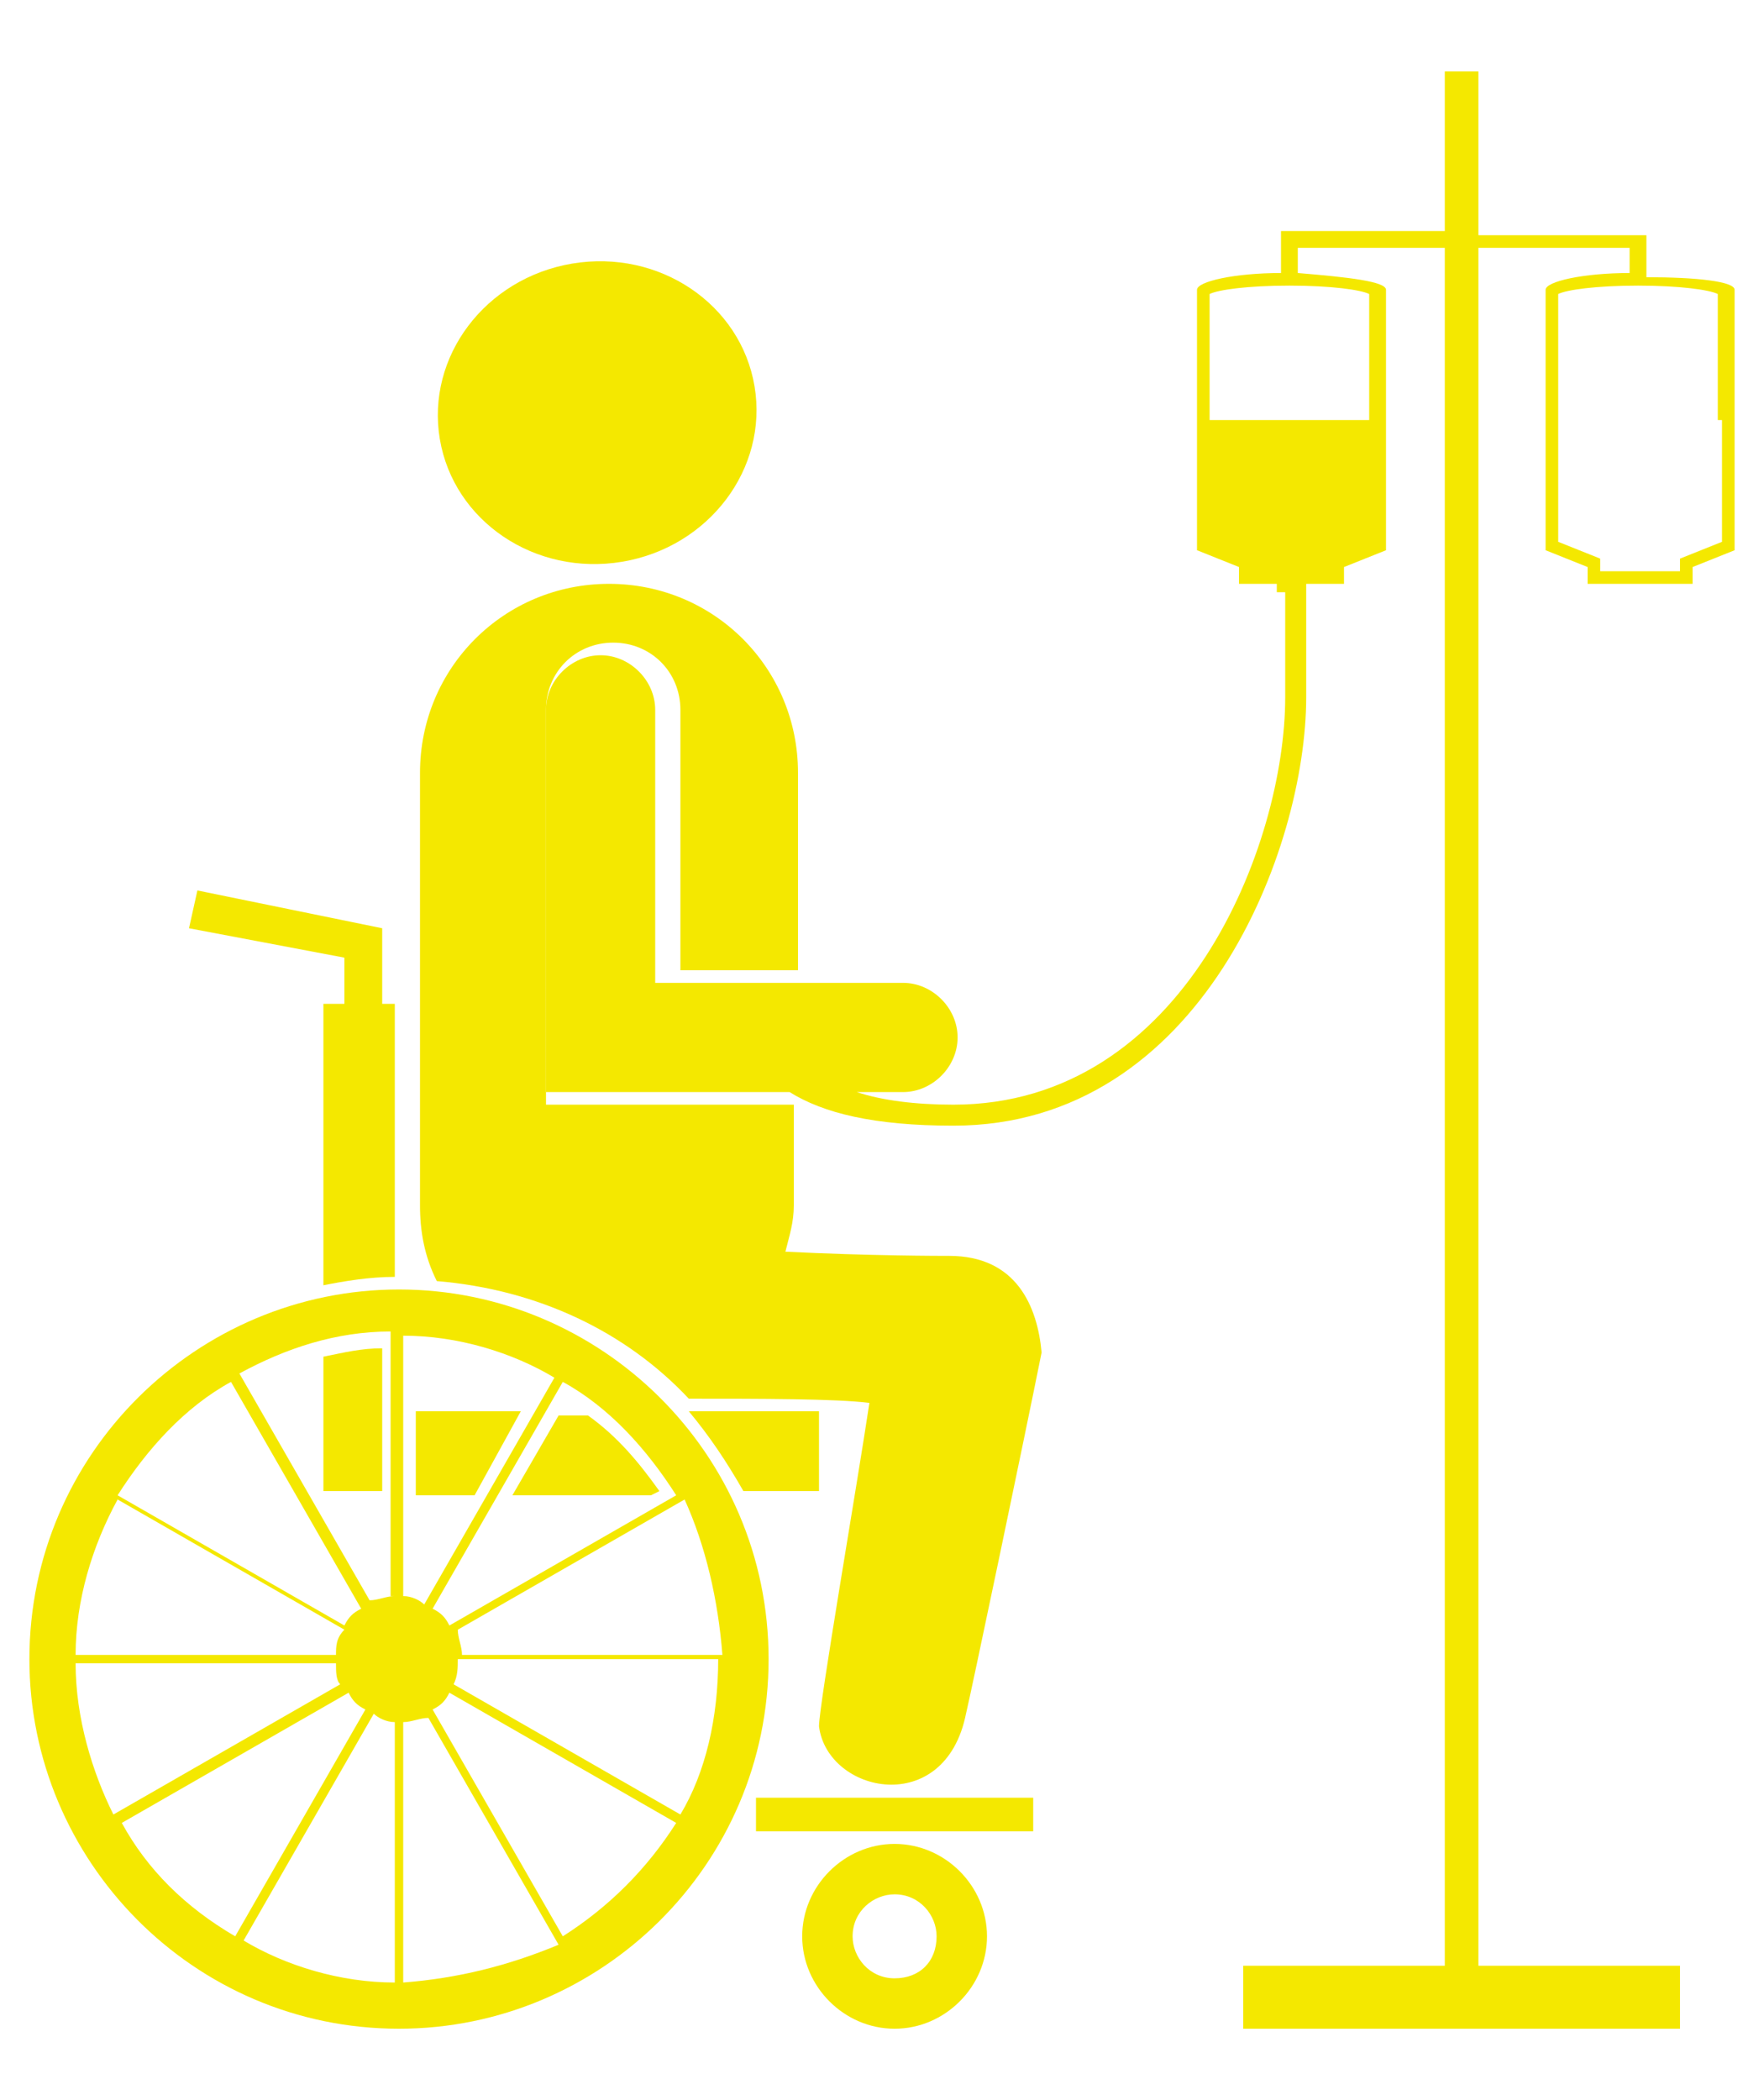 <?xml version="1.0" encoding="utf-8"?>
<!-- Generator: Adobe Illustrator 19.0.0, SVG Export Plug-In . SVG Version: 6.00 Build 0)  -->
<svg version="1.1" id="图层_1" xmlns="http://www.w3.org/2000/svg" xmlns:xlink="http://www.w3.org/1999/xlink" x="0px" y="0px"
	 viewBox="0 0 42 50" style="enable-background:new 0 0 42 50;" xml:space="preserve">
<style type="text/css">
	.st0_mzzlrs{fill:#F4E800;}
</style>
<g>
	<rect id="XMLID_402_" x="18" y="42.8" class="st0_mzzlrs" width="6.6" height="0.8"/>
	
		<ellipse id="XMLID_401_" transform="matrix(0.165 0.986 -0.986 0.165 21.637 -5.81)" class="st0_mzzlrs" cx="14.2" cy="9.9" rx="3.6" ry="3.8"/>
	<path id="XMLID_400_" class="st0_mzzlrs" d="M22.6,29.9c-0.2,0-1.9,0-3.9-0.1c0.1-0.4,0.2-0.7,0.2-1.1v-2.4h-5.9v-9.4
		c0-0.9,0.7-1.6,1.6-1.6c0.9,0,1.6,0.7,1.6,1.6v6.2h2.8v-4.7c0-2.5-2-4.5-4.5-4.5s-4.5,2-4.5,4.5v10.3c0,0.6,0.1,1.2,0.4,1.8
		c2.4,0.2,4.5,1.2,6,2.8c1.7,0,3.5,0,4.3,0.1c-0.3,2-1.2,7.2-1.2,7.7c0.2,1.6,3,2.2,3.5-0.3c0.1-0.4,1.4-6.6,1.8-8.6h0
		C24.7,31.1,24.2,29.9,22.6,29.9z"/>
	<path class="st0_mzzlrs" d="M9.5,30.7c-4.8,0-8.8,3.9-8.8,8.8c0,4.8,3.9,8.8,8.8,8.8c4.8,0,8.8-3.9,8.8-8.8C18.3,34.6,14.3,30.7,9.5,30.7z
		 M5.5,32.9l3.1,5.4c-0.2,0.1-0.3,0.2-0.4,0.4l-5.4-3.1C3.5,34.5,4.4,33.5,5.5,32.9z M2.8,35.7l5.4,3.1C8,39,8,39.2,8,39.4H1.8
		C1.8,38.1,2.2,36.8,2.8,35.7z M1.8,39.6H8C8,39.8,8,40,8.1,40.1l-5.4,3.1C2.2,42.2,1.8,40.9,1.8,39.6z M2.9,43.4l5.4-3.1
		c0.1,0.2,0.2,0.3,0.4,0.4l-3.1,5.4C4.4,45.4,3.5,44.5,2.9,43.4z M9.4,47.2c-1.3,0-2.6-0.4-3.6-1l3.1-5.4C9,40.9,9.2,41,9.4,41V47.2
		z M9.4,38c-0.2,0-0.4,0.1-0.6,0.1l-3.1-5.4c1.1-0.6,2.3-1,3.6-1V38z M17.2,39.4H11c0-0.2-0.1-0.4-0.1-0.6l5.4-3.1
		C16.8,36.8,17.1,38.1,17.2,39.4z M16.1,35.6l-5.4,3.1c-0.1-0.2-0.2-0.3-0.4-0.4l3.1-5.4C14.5,33.5,15.4,34.5,16.1,35.6z M9.6,31.8
		c1.3,0,2.6,0.4,3.6,1l-3.1,5.4C10,38.1,9.8,38,9.6,38V31.8z M9.6,47.2V41c0.2,0,0.4-0.1,0.6-0.1l3.1,5.4
		C12.1,46.8,10.9,47.1,9.6,47.2z M13.4,46.1l-3.1-5.4c0.2-0.1,0.3-0.2,0.4-0.4l5.4,3.1C15.4,44.5,14.5,45.4,13.4,46.1z M16.2,43.2
		l-5.4-3.1c0.1-0.2,0.1-0.4,0.1-0.6h6.2C17.1,40.9,16.8,42.2,16.2,43.2z"/>
	<polygon id="XMLID_386_" class="st0_mzzlrs" points="12.4,33.6 9.9,33.6 9.9,35.6 11.3,35.6 	"/>
	<path id="XMLID_385_" class="st0_mzzlrs" d="M15.7,35.5c-0.5-0.7-1-1.3-1.7-1.8h-0.7l-1.1,1.9h3.3L15.7,35.5z"/>
	<path id="XMLID_384_" class="st0_mzzlrs" d="M9.1,35.6v-3.5c-0.5,0-0.9,0.1-1.4,0.2v1.3v1.9v0H9.1z"/>
	<path id="XMLID_383_" class="st0_mzzlrs" d="M19.4,33.6h-3c0.5,0.6,0.9,1.2,1.3,1.9h1.8V33.6z"/>
	<path id="XMLID_382_" class="st0_mzzlrs" d="M8.1,23.9H7.7v6.7c0.5-0.1,1.1-0.2,1.7-0.2v-6.5H9.1v-1.7h0l0-0.1l-4.4-0.9l-0.2,0.9l3.7,0.7
		V23.9z"/>
	<path class="st0_mzzlrs" d="M21.3,43.9c-1.2,0-2.2,1-2.2,2.2c0,1.2,1,2.2,2.2,2.2c1.2,0,2.2-1,2.2-2.2C23.5,44.9,22.5,43.9,21.3,43.9z
		 M21.3,47.1c-0.6,0-1-0.5-1-1c0-0.6,0.5-1,1-1c0.6,0,1,0.5,1,1C22.3,46.7,21.9,47.1,21.3,47.1z"/>
	<path class="st0_mzzlrs" d="M39.2,6.6V5.9V5.6h-0.4h-3.6V1.7h-0.8v3.8h-3.5h-0.2h-0.2v1c-1.1,0-2,0.2-2,0.4v6.2l1,0.4v0.4h0.9v0.2h0.2v2.5
		c0,3.5-2.4,9.7-7.9,9.7c-0.9,0-1.7-0.1-2.3-0.3h1.1c0.7,0,1.3-0.6,1.3-1.3c0-0.7-0.6-1.3-1.3-1.3h-5.9v-6.5c0-0.7-0.6-1.3-1.3-1.3
		c-0.7,0-1.3,0.6-1.3,1.3V26h0.3h2.3h3.2c0.8,0.5,2,0.8,3.9,0.8c5.9,0,8.4-6.6,8.4-10.2v-2.5v-0.2h0.9v-0.4l1-0.4V6.9
		c0-0.2-0.9-0.3-2.1-0.4V5.9h3.5v40.9h-4.8v1.5H40v-1.5h-4.8V5.9h3.6v0.6c-1.1,0-2,0.2-2,0.4v6.2l1,0.4v0.4h2.5v-0.4l1-0.4V6.9
		C41.3,6.7,40.4,6.6,39.2,6.6z M32.7,10h-3.9V7c0.2-0.1,0.9-0.2,1.9-0.2c1,0,1.7,0.1,1.9,0.2V10z M41,10v0.4v2.5l-1,0.4v0.3h-1.9
		v-0.3l-1-0.4v-2.5V10V7c0.2-0.1,0.9-0.2,1.9-0.2c1,0,1.7,0.1,1.9,0.2V10z"/>
</g>
</svg>
